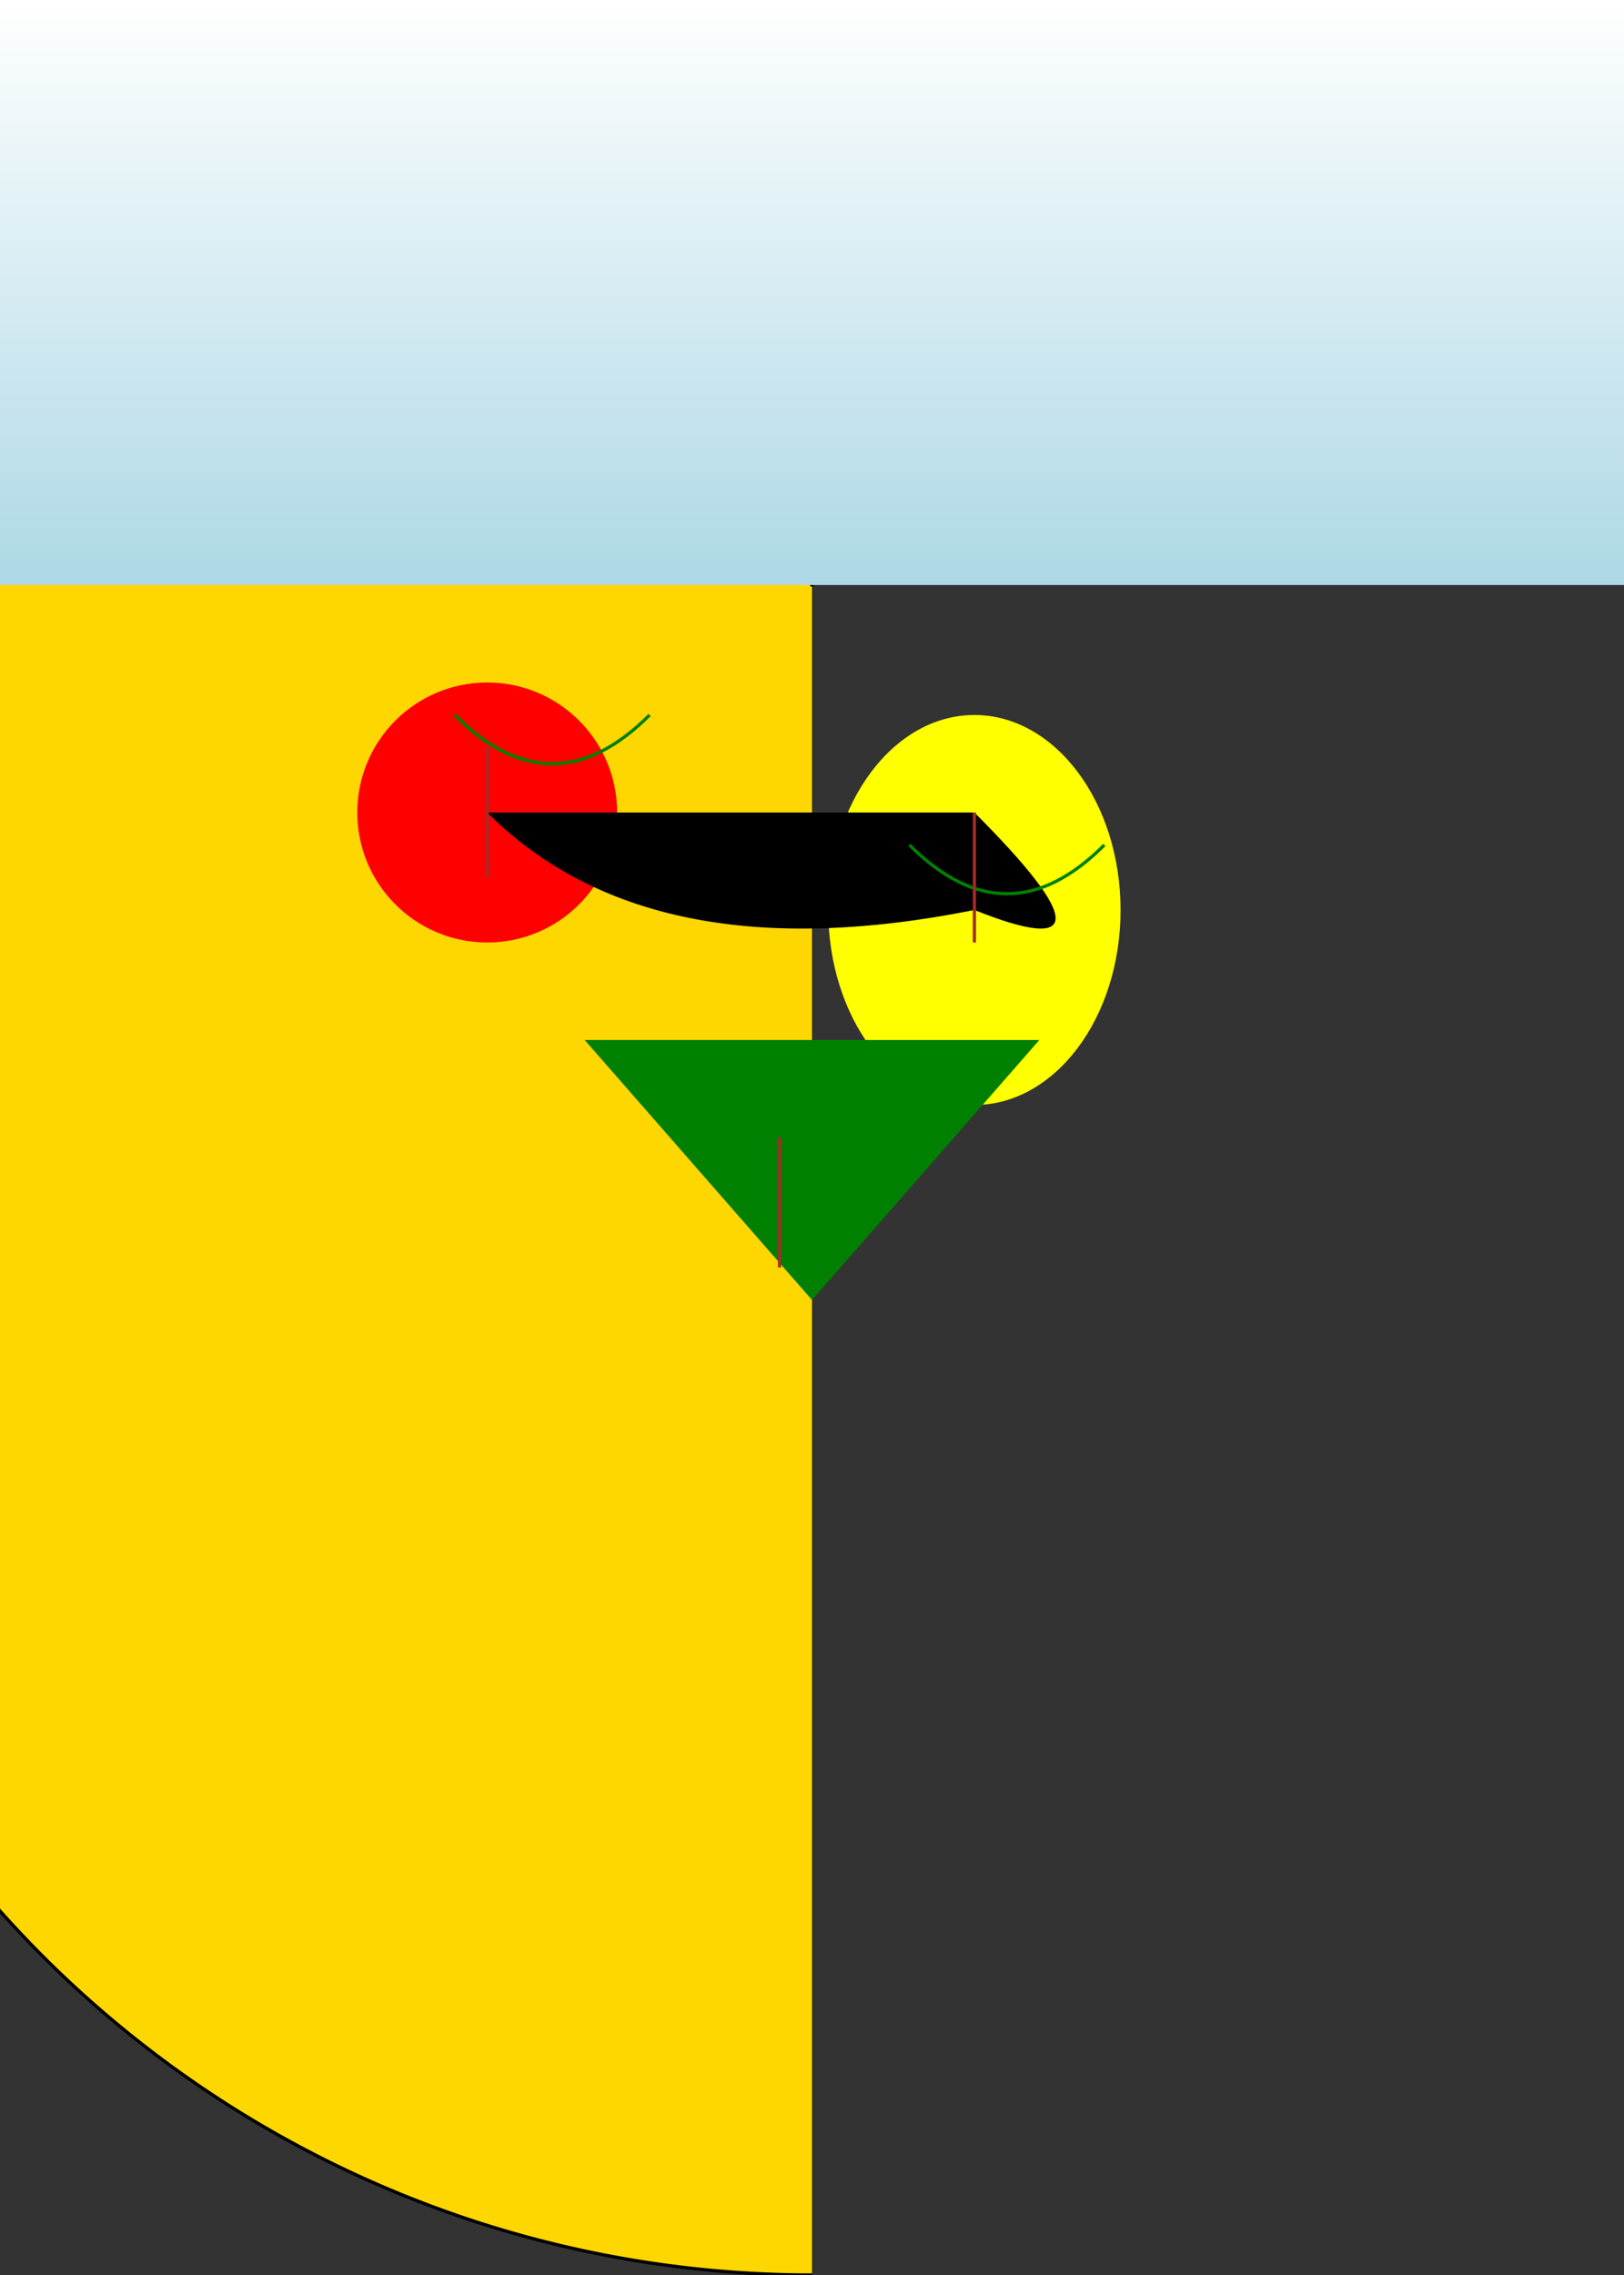 <svg xmlns="http://www.w3.org/2000/svg" viewBox="0 0 500 700">
  <rect x="0" y="0" width="500" height="700" fill="#333333" stroke="none"/>
  <!-- Vase -->
  <path d="M250,10 Q140,90 250,180 Q360,90 250,30 A250,250 0 1 0 250,700" fill="#FFD700" stroke="black"/>

  <!-- Water Gradient -->
  <linearGradient id="waterGradient" x1="0%" y1="100%" x2="0%" y2="0%">
    <stop offset="0%" style="stop-color:lightblue; stop-opacity:1"/>
    <stop offset="100%" style="stop-color:white; stop-opacity:1"/>
  </linearGradient>
  <rect width="500" height="180" fill="url(#waterGradient)"/>

  <!-- Balloons -->
  <!-- Red balloon -->
  <circle cx="150" cy="250" r="40" fill="red">
    <animateMotion dur="3s" repeatCount="indefinite">
      <mpath href="#balloonPath"/>
    </animateMotion>
  </circle>

  <!-- Yellow balloon -->
  <ellipse cx="300" cy="280" rx="45" ry="60" fill="yellow">
    <animateMotion dur="3s" repeatCount="indefinite">
      <mpath href="#balloonPath"/>
    </animateMotion>
  </ellipse>

  <!-- Green balloon -->
  <polygon points="180,320 250,400 320,320" fill="green">
    <animateMotion dur="3s" repeatCount="indefinite">
      <mpath href="#balloonPath"/>
    </animateMotion>
  </polygon>

  <!-- Balloon path -->
  <path id="balloonPath" d="M150,250 Q200,300 300,280 Q350,300 300,250"/>

  <!-- Leaves and stems -->
  <!-- Red balloon leaf -->
  <path d="M140,220 C160,240 180,240 200,220" stroke="green" fill="transparent"/>
  <line x1="150" y1="230" x2="150" y2="270" stroke="brown"/>

  <!-- Yellow balloon leaf -->
  <path d="M280,260 C300,280 320,280 340,260" stroke="green" fill="transparent"/>
  <line x1="300" y1="250" x2="300" y2="290" stroke="brown"/>

  <!-- Green balloon leaf -->
  <path d="M210,340 C230,360 250,360 270,340" stroke="green" fill="transparent"/>
  <line x1="240" y1="350" x2="240" y2="390" stroke="brown"/>
</svg>
